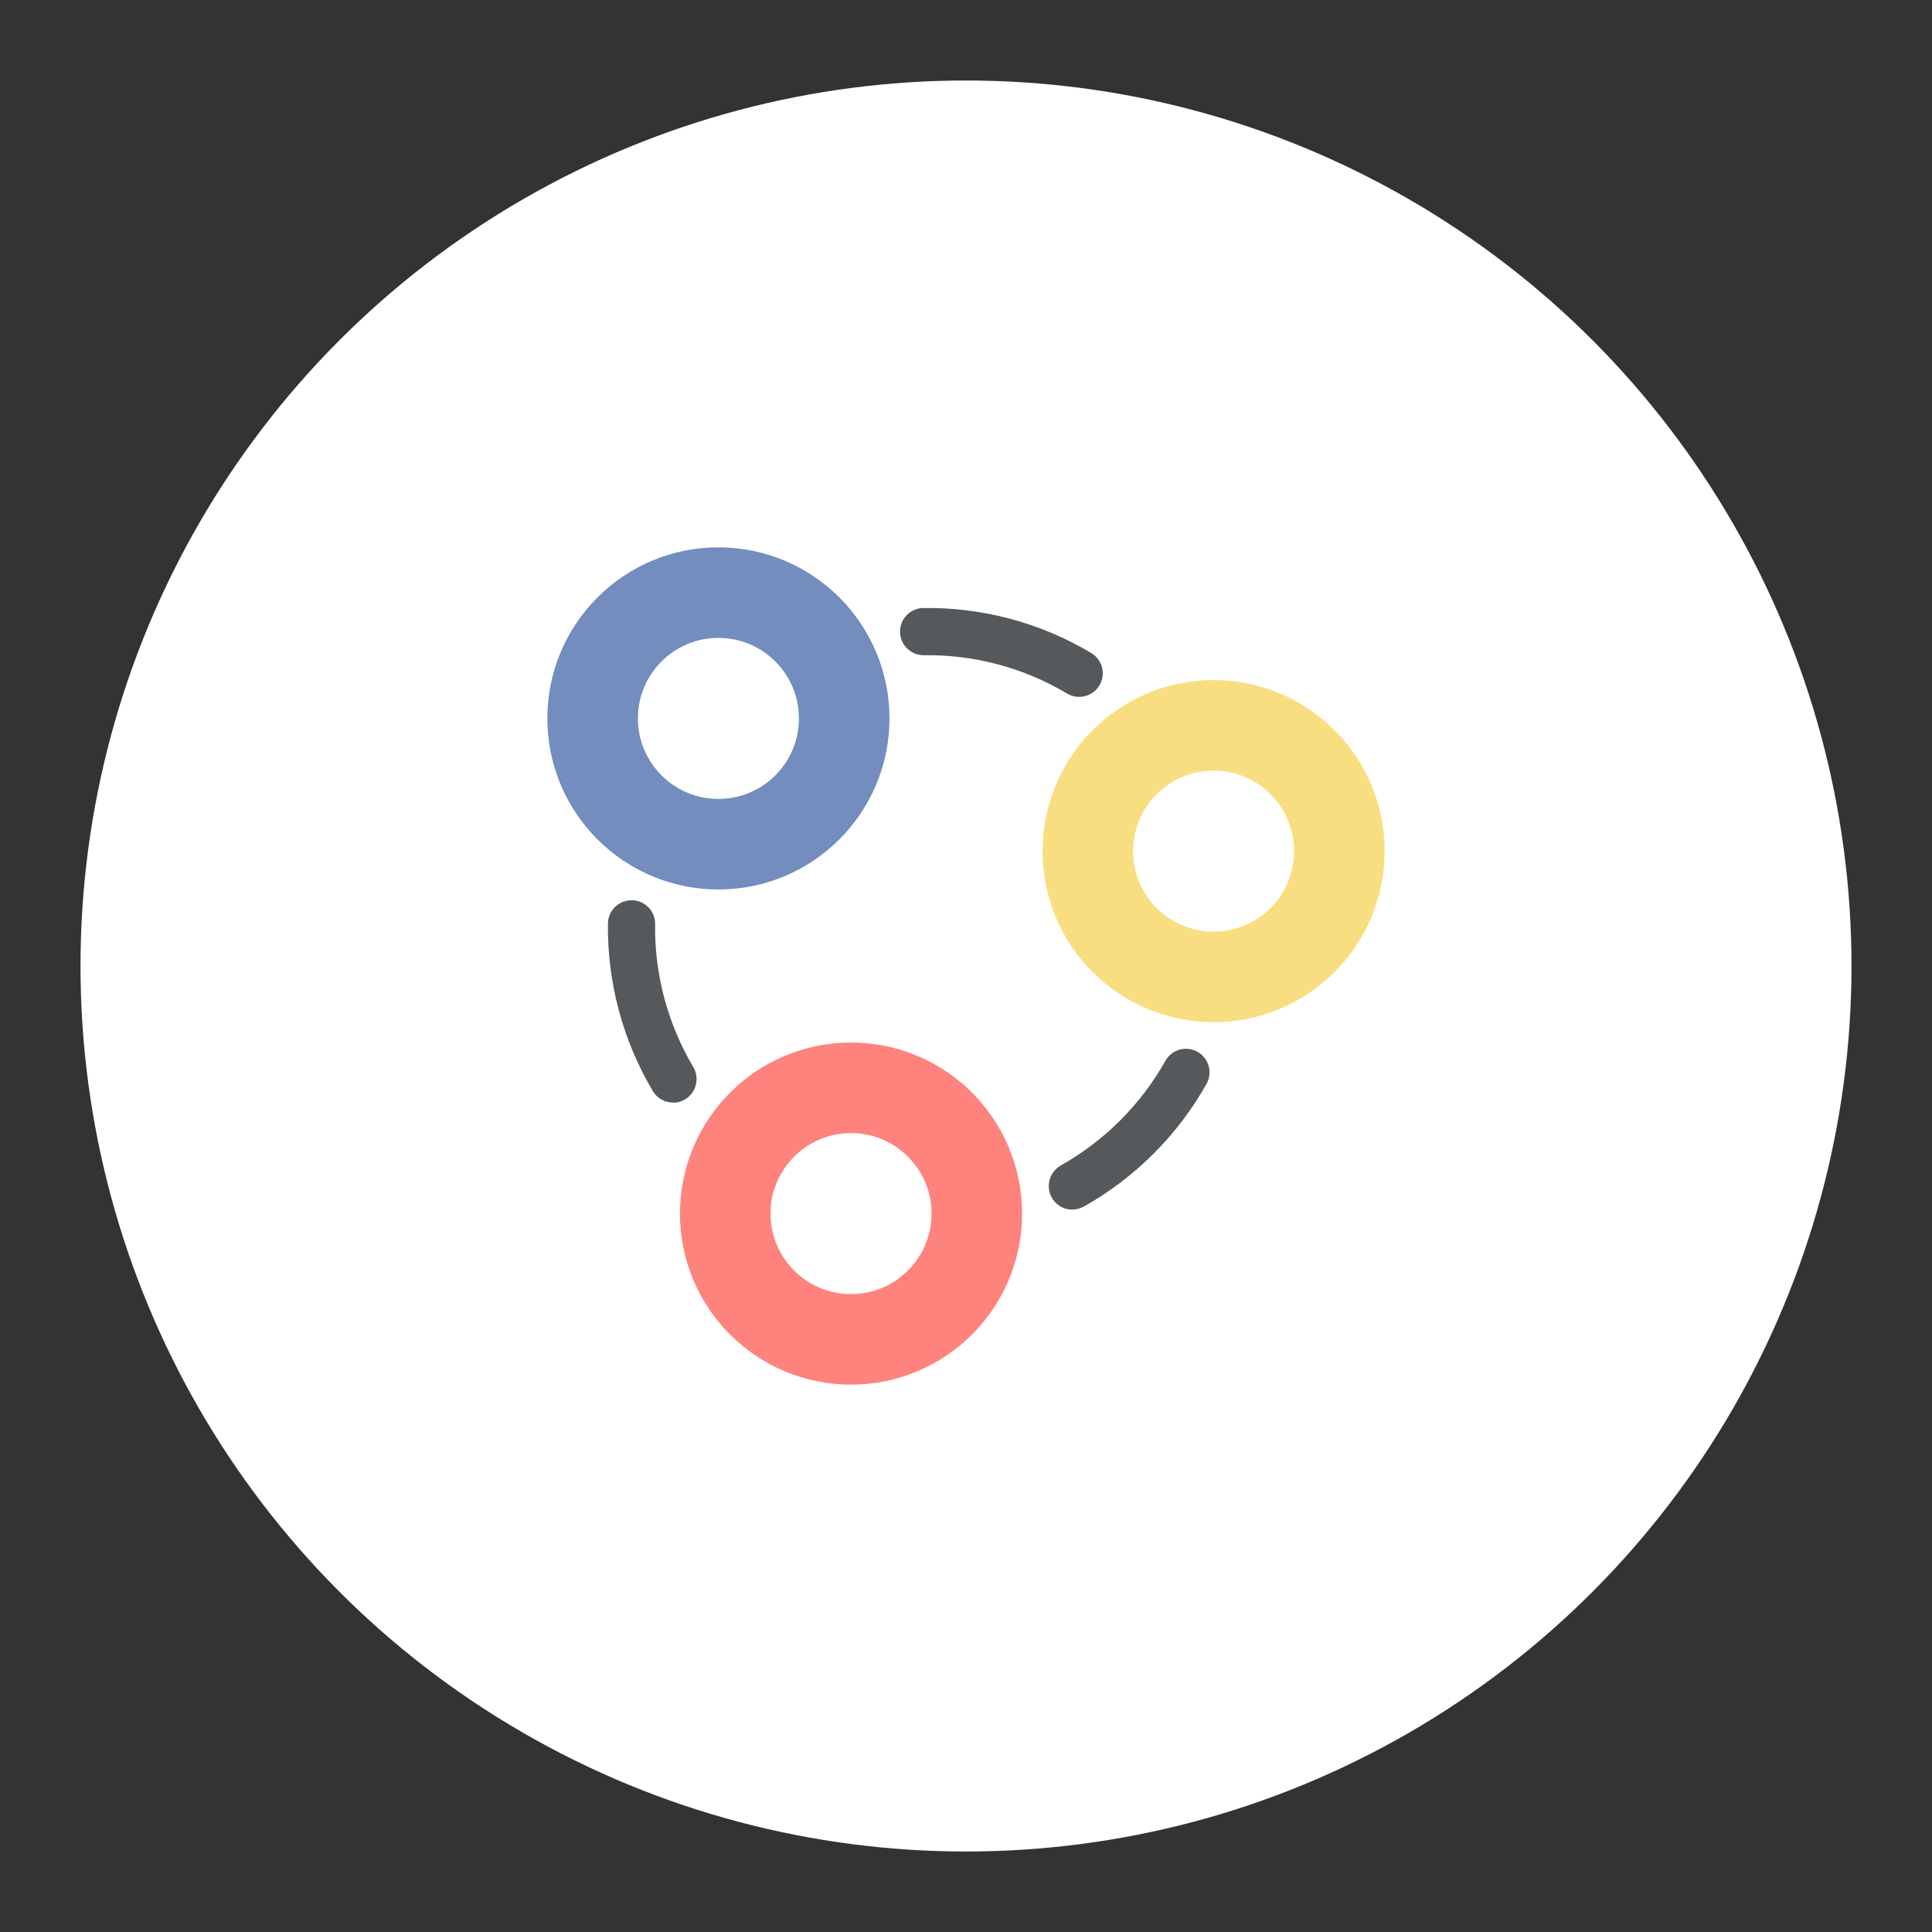 <?xml version="1.0" encoding="UTF-8" standalone="no"?>
<svg
   id="a"
   viewBox="0 0 192 192"
   version="1.1"
   sodipodi:docname="zoho_connect.svg"
   width="192"
   height="192"
   inkscape:version="1.3.2 (091e20ef0f, 2023-11-25)"
   inkscape:export-filename="zoho_connect.png"
   inkscape:export-xdpi="96"
   inkscape:export-ydpi="96"
   xmlns:inkscape="http://www.inkscape.org/namespaces/inkscape"
   xmlns:sodipodi="http://sodipodi.sourceforge.net/DTD/sodipodi-0.dtd"
   xmlns="http://www.w3.org/2000/svg"
   xmlns:svg="http://www.w3.org/2000/svg">
  <rect x="0" y="0" width="192" height="192" fill="#333333" stroke="none"/>
  <sodipodi:namedview
     id="namedview4"
     pagecolor="#ffffff"
     bordercolor="#000000"
     borderopacity="0.25"
     inkscape:showpageshadow="2"
     inkscape:pageopacity="0.0"
     inkscape:pagecheckerboard="0"
     inkscape:deskcolor="#d1d1d1"
     showgrid="false"
     inkscape:zoom="2.875"
     inkscape:cx="88"
     inkscape:cy="88"
     inkscape:window-width="1366"
     inkscape:window-height="719"
     inkscape:window-x="0"
     inkscape:window-y="0"
     inkscape:window-maximized="1"
     inkscape:current-layer="a" />
  <defs
     id="defs1">
    <style
       id="style1">.cls-1{fill:#fff;}.cls-2{stroke:#728dbe;}.cls-2,.cls-3,.cls-4{fill:none;stroke-miterlimit:10;stroke-width:9px;}.cls-3{stroke:#ff837d;}.cls-5{fill:#56595b;}.cls-4{stroke:#f9de81;}</style>
  </defs>
  <circle
     id="circle1"
     class="cls-1"
     cx="96"
     cy="96"
     r="88" />
  <g
     id="Layer_2"
     transform="translate(3.175,9.935)">
    <path
       class="cls-5"
       d="m 63.72,99.64 c -0.83,0 -1.6,-0.43 -2.02,-1.15 -2.99,-5.03 -4.53,-10.8 -4.46,-16.65 0.02,-1.28 1.06,-2.31 2.35,-2.31 h 0.03 c 1.3,0.02 2.33,1.08 2.31,2.38 v 0 c -0.07,4.99 1.25,9.9 3.79,14.19 0.66,1.11 0.3,2.55 -0.81,3.22 -0.36,0.22 -0.77,0.34 -1.2,0.33 z m 40.35,-40.32 c -0.42,0 -0.83,-0.11 -1.2,-0.33 -4.29,-2.56 -9.21,-3.88 -14.21,-3.81 h -0.03 c -1.3,0 -2.35,-1.03 -2.36,-2.33 -0.01,-1.3 1.03,-2.35 2.33,-2.36 5.86,-0.08 11.63,1.46 16.67,4.47 1.11,0.66 1.48,2.1 0.82,3.21 -0.42,0.72 -1.2,1.15 -2.03,1.15 v 0 z m -0.68,50.96 c -1.3,0 -2.34,-1.06 -2.34,-2.35 0,-0.84 0.46,-1.62 1.19,-2.04 4.35,-2.45 7.95,-6.04 10.4,-10.4 0.63,-1.13 2.06,-1.53 3.19,-0.9 1.13,0.63 1.53,2.06 0.9,3.19 -2.87,5.1 -7.09,9.32 -12.19,12.19 -0.35,0.19 -0.75,0.3 -1.15,0.3 v 0 z"
       id="path1" />
    <circle
       class="cls-4"
       cx="117.43"
       cy="74.65"
       r="12.5"
       id="circle2" />
    <circle
       class="cls-2"
       cx="68.22"
       cy="61.46"
       r="12.5"
       id="circle3" />
    <circle
       class="cls-3"
       cx="81.4"
       cy="110.67"
       r="12.5"
       id="circle4" />
  </g>
</svg>

